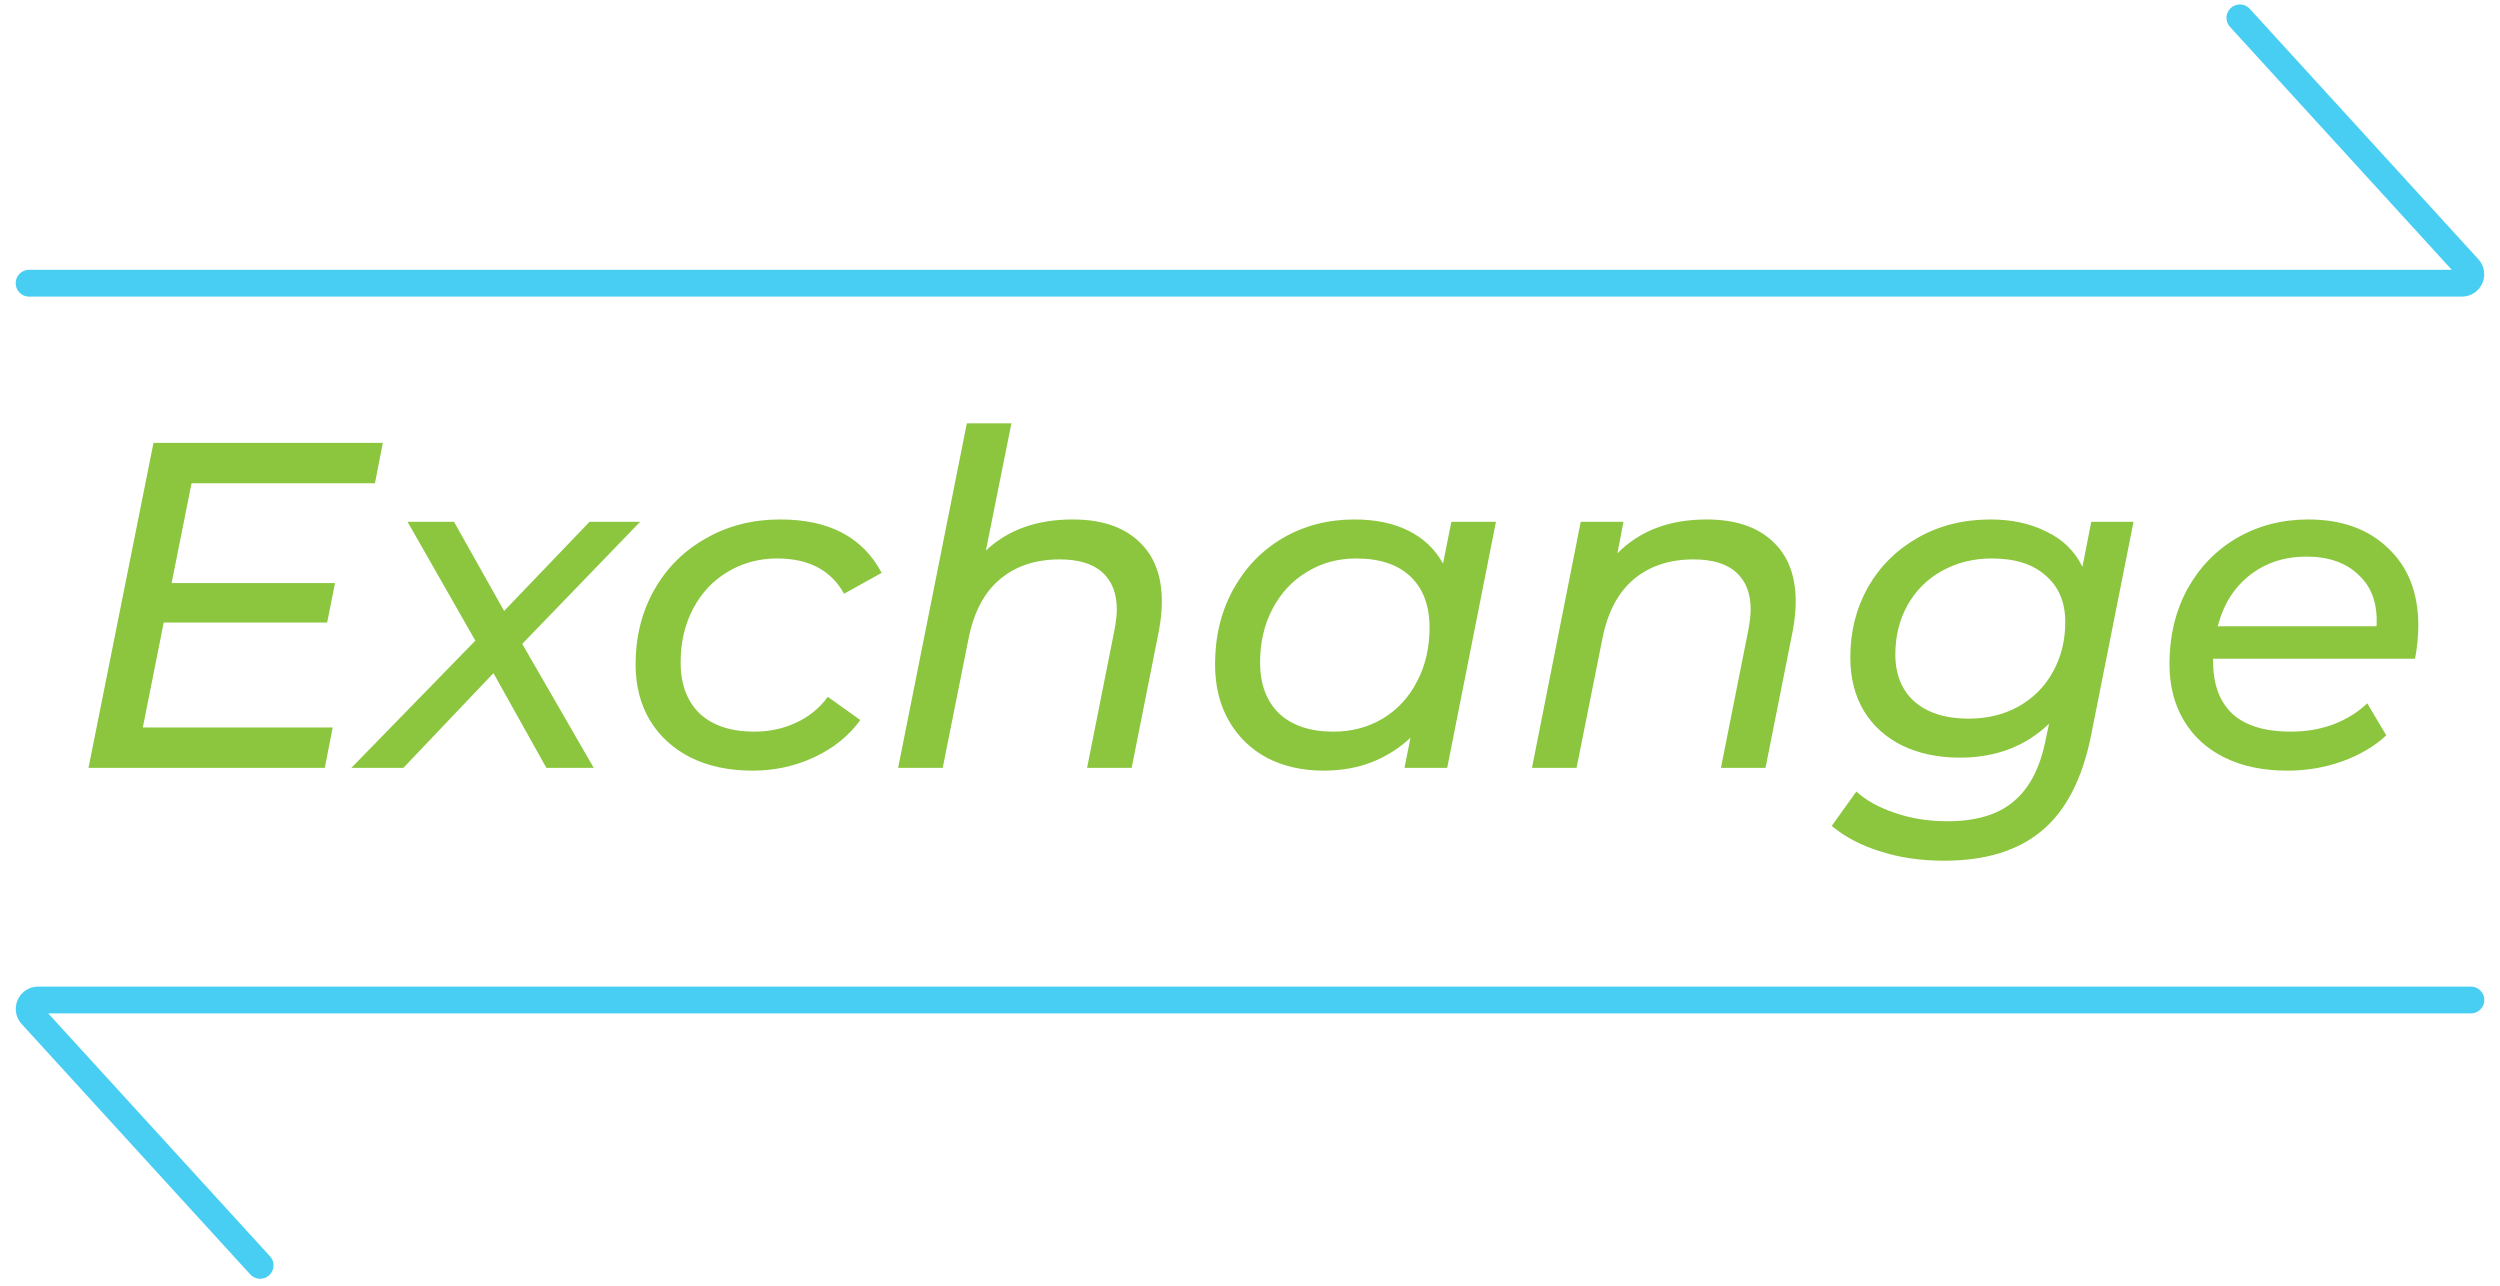 <svg width="140" height="72" viewBox="0 0 140 72" fill="none" xmlns="http://www.w3.org/2000/svg">
<path d="M1.629 15.86H137.866C138.301 15.86 138.529 15.344 138.236 15.023L125.433 1" stroke="#48CEF3" stroke-width="1.5" stroke-linecap="round"/>
<path d="M138.371 56H2.134C1.699 56 1.471 56.516 1.764 56.837L14.567 70.86" stroke="#48CEF3" stroke-width="1.5" stroke-linecap="round"/>
<path d="M10.727 27.062L9.61 32.652H18.762L18.32 34.862H9.168L7.998 40.738H18.631L18.189 43H4.956L8.596 24.8H21.439L20.997 27.062H10.727ZM29.245 36.058L33.249 43H30.597L27.633 37.696L22.589 43H19.677L26.619 35.876L22.823 29.22H25.423L28.231 34.212L33.015 29.22H35.849L29.245 36.058ZM42.145 43.156C40.828 43.156 39.675 42.913 38.688 42.428C37.7 41.925 36.937 41.232 36.4 40.348C35.862 39.447 35.593 38.398 35.593 37.202C35.593 35.659 35.94 34.273 36.633 33.042C37.327 31.811 38.289 30.849 39.52 30.156C40.75 29.445 42.145 29.09 43.706 29.09C46.427 29.09 48.316 30.087 49.373 32.08L47.267 33.25C46.539 31.933 45.291 31.274 43.523 31.274C42.501 31.274 41.574 31.525 40.742 32.028C39.927 32.513 39.285 33.198 38.818 34.082C38.349 34.966 38.115 35.971 38.115 37.098C38.115 38.311 38.471 39.265 39.181 39.958C39.91 40.634 40.932 40.972 42.249 40.972C43.081 40.972 43.853 40.807 44.563 40.478C45.291 40.149 45.889 39.663 46.358 39.022L48.178 40.322C47.536 41.206 46.678 41.899 45.603 42.402C44.529 42.905 43.376 43.156 42.145 43.156ZM60.071 29.09C61.649 29.09 62.871 29.489 63.737 30.286C64.621 31.083 65.063 32.21 65.063 33.666C65.063 34.169 65.011 34.706 64.907 35.278L63.373 43H60.877L62.411 35.278C62.498 34.81 62.541 34.429 62.541 34.134C62.541 33.233 62.273 32.539 61.735 32.054C61.198 31.569 60.401 31.326 59.343 31.326C57.991 31.326 56.873 31.699 55.989 32.444C55.123 33.172 54.542 34.264 54.247 35.72L52.791 43H50.295L54.143 23.708H56.639L55.209 30.832C56.44 29.671 58.061 29.09 60.071 29.09ZM83.773 29.22L81.043 43H78.651L78.989 41.31C78.365 41.899 77.637 42.359 76.805 42.688C75.99 43 75.097 43.156 74.127 43.156C72.948 43.156 71.899 42.922 70.981 42.454C70.062 41.969 69.343 41.275 68.823 40.374C68.303 39.473 68.043 38.415 68.043 37.202C68.043 35.642 68.381 34.247 69.057 33.016C69.733 31.785 70.66 30.823 71.839 30.13C73.035 29.437 74.369 29.09 75.843 29.09C77.021 29.09 78.027 29.298 78.859 29.714C79.708 30.13 80.358 30.745 80.809 31.56L81.277 29.22H83.773ZM74.673 40.972C75.695 40.972 76.614 40.729 77.429 40.244C78.261 39.741 78.902 39.048 79.353 38.164C79.821 37.28 80.055 36.275 80.055 35.148C80.055 33.917 79.699 32.964 78.989 32.288C78.278 31.612 77.264 31.274 75.947 31.274C74.924 31.274 74.005 31.525 73.191 32.028C72.376 32.513 71.735 33.198 71.267 34.082C70.799 34.966 70.565 35.971 70.565 37.098C70.565 38.311 70.92 39.265 71.631 39.958C72.359 40.634 73.373 40.972 74.673 40.972ZM95.567 29.09C97.145 29.09 98.367 29.489 99.233 30.286C100.117 31.083 100.559 32.21 100.559 33.666C100.559 34.169 100.507 34.706 100.403 35.278L98.869 43H96.373L97.907 35.278C97.994 34.81 98.037 34.429 98.037 34.134C98.037 33.233 97.769 32.539 97.231 32.054C96.694 31.569 95.897 31.326 94.839 31.326C93.487 31.326 92.369 31.699 91.485 32.444C90.619 33.172 90.038 34.264 89.743 35.72L88.287 43H85.791L88.521 29.22H90.913L90.575 30.988C91.823 29.723 93.487 29.09 95.567 29.09ZM119.477 29.22L117.111 41.128C116.625 43.589 115.707 45.383 114.355 46.51C113.02 47.637 111.191 48.2 108.869 48.2C107.569 48.2 106.381 48.027 105.307 47.68C104.232 47.351 103.322 46.874 102.577 46.25L103.955 44.326C104.509 44.829 105.229 45.227 106.113 45.522C107.014 45.834 107.993 45.99 109.051 45.99C110.645 45.99 111.876 45.626 112.743 44.898C113.627 44.17 114.225 43.043 114.537 41.518L114.745 40.53C113.427 41.795 111.763 42.428 109.753 42.428C108.539 42.428 107.465 42.203 106.529 41.752C105.61 41.301 104.891 40.651 104.371 39.802C103.868 38.953 103.617 37.956 103.617 36.812C103.617 35.373 103.946 34.065 104.605 32.886C105.281 31.707 106.217 30.78 107.413 30.104C108.609 29.428 109.961 29.09 111.469 29.09C112.647 29.09 113.687 29.315 114.589 29.766C115.507 30.199 116.183 30.858 116.617 31.742L117.111 29.22H119.477ZM110.247 40.244C111.287 40.244 112.214 40.019 113.029 39.568C113.861 39.1 114.502 38.459 114.953 37.644C115.421 36.812 115.655 35.876 115.655 34.836C115.655 33.727 115.291 32.86 114.563 32.236C113.852 31.595 112.847 31.274 111.547 31.274C110.507 31.274 109.571 31.508 108.739 31.976C107.924 32.427 107.283 33.068 106.815 33.9C106.364 34.715 106.139 35.633 106.139 36.656C106.139 37.783 106.503 38.667 107.231 39.308C107.959 39.932 108.964 40.244 110.247 40.244ZM123.934 36.89V37.046C123.934 38.329 124.298 39.308 125.026 39.984C125.754 40.643 126.846 40.972 128.302 40.972C129.151 40.972 129.949 40.833 130.694 40.556C131.439 40.261 132.063 39.871 132.566 39.386L133.632 41.18C132.956 41.804 132.133 42.289 131.162 42.636C130.191 42.983 129.169 43.156 128.094 43.156C126.742 43.156 125.572 42.913 124.584 42.428C123.596 41.943 122.833 41.249 122.296 40.348C121.759 39.447 121.49 38.389 121.49 37.176C121.49 35.633 121.819 34.247 122.478 33.016C123.154 31.785 124.081 30.823 125.26 30.13C126.456 29.437 127.791 29.09 129.264 29.09C131.136 29.09 132.627 29.627 133.736 30.702C134.863 31.759 135.426 33.207 135.426 35.044C135.426 35.599 135.365 36.214 135.244 36.89H123.934ZM129.16 31.17C127.929 31.17 126.872 31.517 125.988 32.21C125.104 32.903 124.506 33.857 124.194 35.07H133.086C133.155 33.839 132.826 32.886 132.098 32.21C131.387 31.517 130.408 31.17 129.16 31.17Z" fill="#8BC63E"/>
</svg>

